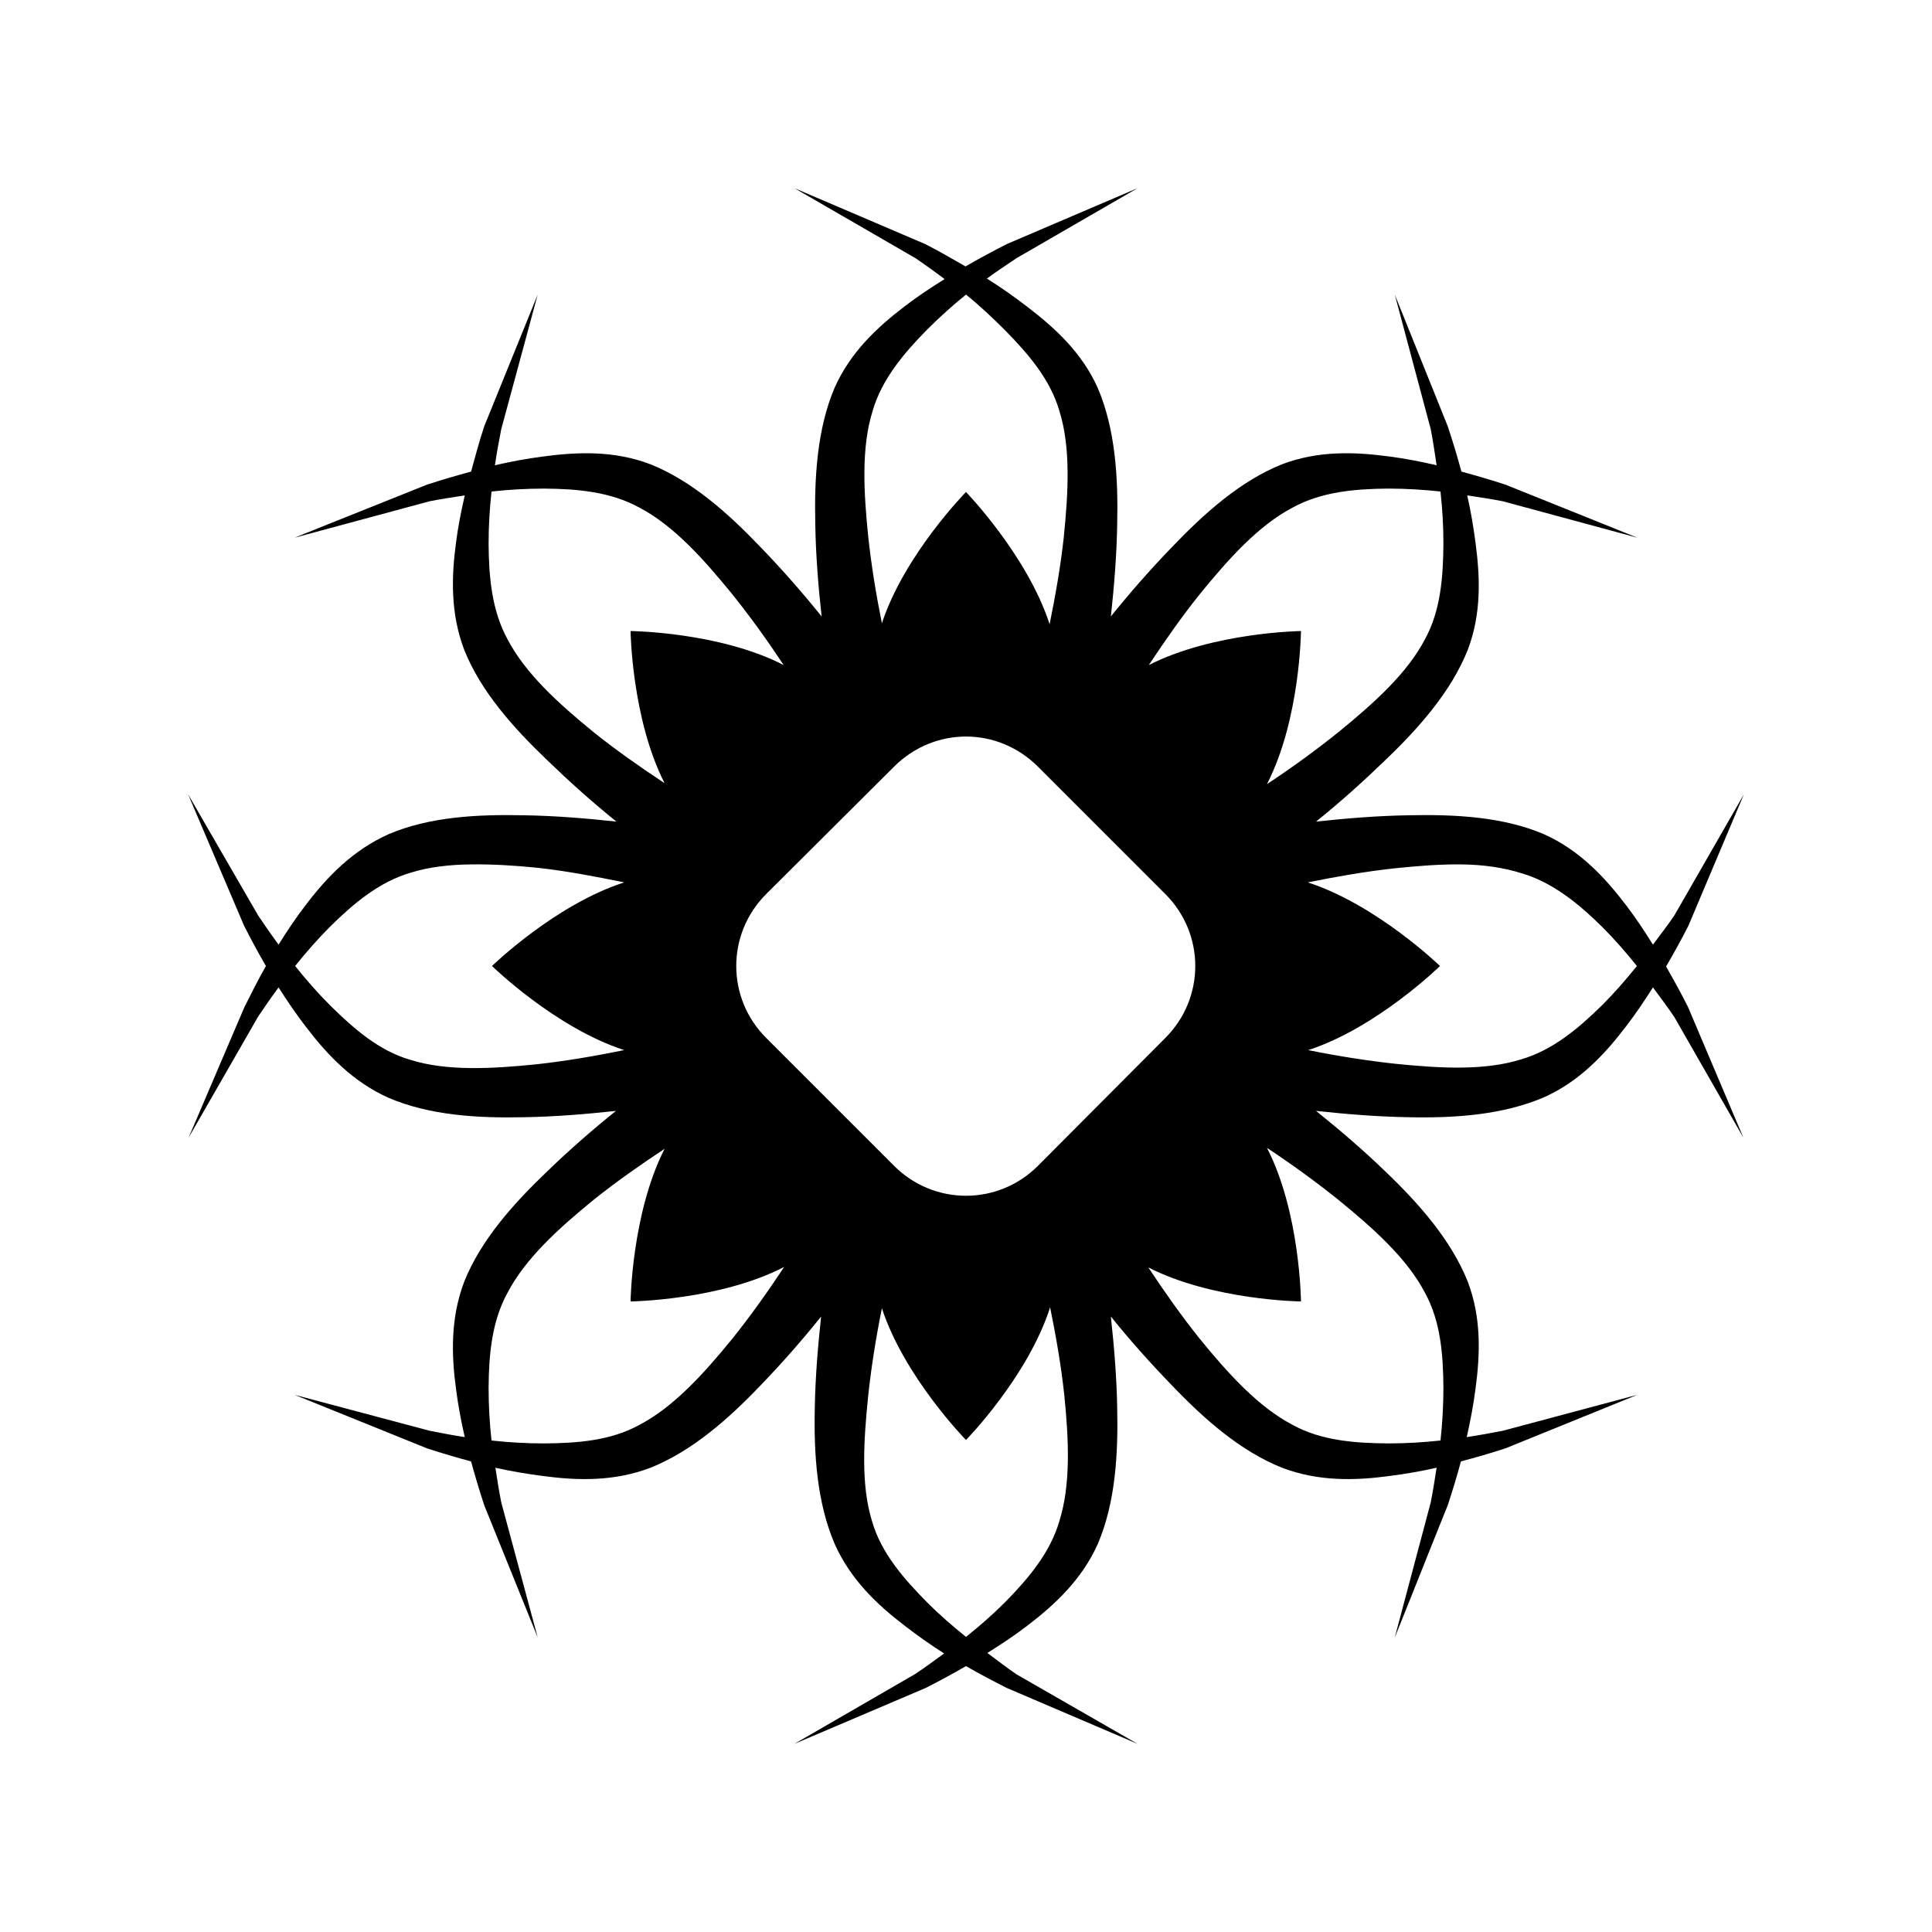 <svg xmlns="http://www.w3.org/2000/svg" width="100%" height="100%" viewBox="0 0 583.68 583.68"><path d="M239.993 56.84c12.226 7.035 24.415 14.149 36.572 21.15 3.008 2.025 5.921 4.182 8.812 6.316-4.128 2.585-8.201 5.258-12.044 8.225-8.389 6.4-16.345 13.813-21.15 24.528-5.335 12.456-6.2 27.26-5.875 41.419 0.155 9.172 0.888 18.396 1.91 27.759-5.883-7.319-12.003-14.28-18.36-20.856-9.783-10.241-20.759-20.081-33.34-25.116-10.975-4.18-22.001-3.756-32.46-2.35-4.895 0.63-9.714 1.529-14.54 2.644 0.54-3.6 1.206-7.262 1.909-10.869 3.647-13.545 7.344-27.066 11.016-40.684-5.369 13.265-10.762 26.465-16.157 39.803-1.468 4.48-2.73 9.094-3.965 13.659-4.473 1.216-8.974 2.525-13.365 3.966-13.338 5.394-26.683 10.64-39.95 16.009 13.619-3.671 27.284-7.37 40.831-11.016 3.559-0.695 7.021-1.226 10.575-1.762-1.091 4.747-2.024 9.432-2.643 14.247-1.406 10.457-1.682 21.484 2.497 32.459 5.036 12.58 14.874 23.558 25.116 33.341 6.575 6.357 13.536 12.623 20.856 18.506-9.322-1.013-18.48-1.755-27.613-1.909-14.159-0.325-28.816 0.394-41.272 5.728-10.716 4.806-18.422 12.761-24.822 21.15-2.992 3.875-5.767 8.026-8.372 12.191-2.131-2.894-4.144-5.805-6.169-8.812-7.001-12.156-14.115-24.346-21.15-36.572 5.585 13.177 11.273 26.411 16.891 39.656 2.105 4.16 4.266 8.15 6.609 12.191-2.304 4.024-4.375 8.213-6.463 12.338-5.617 13.246-11.308 26.333-16.891 39.509 7.034-12.226 14.004-24.415 21.003-36.572 2.003-2.973 4.062-5.954 6.169-8.812 2.62 4.143 5.383 8.172 8.372 12.044 6.4 8.389 14.106 16.493 24.822 21.297 12.456 5.335 26.966 6.199 41.125 5.875 9.091-0.154 18.333-0.904 27.613-1.909-7.27 5.849-14.175 11.895-20.709 18.212-10.242 9.782-20.08 20.761-25.116 33.341-4.179 10.975-3.902 22.002-2.497 32.459 0.625 4.856 1.54 9.754 2.643 14.541-3.554-0.539-7.016-1.214-10.575-1.909-13.546-3.646-27.212-7.198-40.831-10.869 13.266 5.369 26.611 10.762 39.95 16.156 4.431 1.453 8.851 2.765 13.365 3.966 1.217 4.474 2.526 8.826 3.965 13.219 5.395 13.338 10.787 26.685 16.157 39.95-3.671-13.618-7.369-27.286-11.016-40.831-0.686-3.518-1.231-6.917-1.762-10.428 4.782 1.077 9.543 1.873 14.394 2.497 10.459 1.406 21.485 1.683 32.46-2.497 12.581-5.035 23.558-14.728 33.34-24.969 6.317-6.535 12.363-13.44 18.212-20.709-1.005 9.279-1.756 18.521-1.91 27.613-0.324 14.158 0.688 28.669 6.022 41.125 4.805 10.716 12.761 18.275 21.15 24.675 3.84 2.965 7.789 5.769 11.897 8.372-2.861 2.104-5.693 4.167-8.666 6.169-12.155 7.001-24.347 14.115-36.572 21.15 13.175-5.584 26.411-11.273 39.656-16.891 4.125-2.087 8.184-4.288 12.191-6.609 4.042 2.344 8.177 4.504 12.338 6.609 13.245 5.617 26.334 11.308 39.509 16.891-12.224-7.033-24.416-14.003-36.572-21.003-3.043-2.049-5.888-4.306-8.812-6.463 4.151-2.626 8.165-5.23 12.044-8.225 8.389-6.4 16.492-13.958 21.297-24.675 5.335-12.455 6.199-27.114 5.875-41.272-0.155-9.049-0.912-18.229-1.909-27.466 5.849 7.27 12.042 14.175 18.36 20.709 9.781 10.241 20.761 19.933 33.34 24.969 10.975 4.18 22.003 3.903 32.46 2.497 4.812-0.619 9.502-1.433 14.247-2.497-0.535 3.511-1.075 6.91-1.763 10.428-3.644 13.545-7.199 27.213-10.869 40.831 5.368-13.265 10.616-26.612 16.01-39.95 1.44-4.392 2.773-8.745 3.965-13.219 4.515-1.201 9.081-2.512 13.512-3.966 13.338-5.394 26.539-10.787 39.803-16.156-13.617 3.671-27.14 7.223-40.684 10.869-3.601 0.703-7.276 1.367-10.869 1.909 1.079-4.792 2.019-9.68 2.644-14.541 1.406-10.457 1.831-21.484-2.35-32.459-5.034-12.58-14.728-23.558-24.969-33.341-6.535-6.317-13.586-12.364-20.856-18.212 9.278 1.005 18.669 1.755 27.759 1.909 14.159 0.324 28.671-0.686 41.125-6.022 10.717-4.804 18.275-12.909 24.675-21.297 2.966-3.84 5.623-7.79 8.225-11.897 2.133 2.891 4.437 5.951 6.463 8.959 7 12.156 13.824 24.2 20.857 36.425-5.583-13.176-11.126-26.264-16.744-39.509-2.087-4.125-4.305-8.167-6.609-12.191 2.373-4.083 4.628-8.13 6.756-12.338 5.618-13.245 11.159-26.481 16.744-39.656-7.035 12.225-14.002 24.417-21.003 36.572-2.048 3.044-4.306 5.887-6.463 8.812-2.587-4.128-5.257-8.201-8.225-12.044-6.399-8.388-13.959-16.492-24.675-21.297-12.455-5.335-27.114-6.053-41.272-5.728-9.09 0.154-18.334 0.904-27.613 1.909 7.319-5.883 14.28-12.149 20.856-18.506 10.24-9.782 19.935-20.761 24.969-33.341 4.181-10.975 3.756-22.002 2.35-32.459-0.619-4.812-1.433-9.503-2.497-14.247 3.552 0.536 7.162 1.067 10.722 1.762 13.545 3.646 27.068 7.345 40.684 11.016-13.264-5.369-26.465-10.616-39.803-16.009-4.393-1.441-8.89-2.75-13.365-3.966-1.209-4.565-2.642-9.179-4.112-13.659-5.394-13.338-10.642-26.538-16.01-39.803 3.67 13.618 7.224 27.139 10.869 40.684 0.705 3.601 1.219 7.275 1.763 10.869-4.748-1.09-9.432-2.025-14.247-2.644-10.456-1.406-21.485-1.83-32.46 2.35-12.579 5.035-23.56 14.875-33.34 25.116-6.358 6.576-12.477 13.537-18.36 20.856 1.013-9.322 1.754-18.628 1.91-27.759 0.324-14.159-0.539-28.816-5.875-41.272-4.805-10.716-12.907-18.127-21.297-24.528-3.906-3.016-7.99-5.895-12.19-8.519 2.928-2.163 5.911-4.115 8.959-6.169 12.157-6.999 24.346-14.116 36.572-21.15-13.176 5.583-26.263 11.274-39.509 16.891-4.206 2.13-8.383 4.402-12.484 6.756-4.023-2.303-8.066-4.67-12.191-6.756-13.245-5.617-26.332-11.306-39.509-16.891z m51.847 32.166c4.138 3.329 8.031 7.002 11.75 10.722 7.16 7.258 13.702 14.931 16.45 24.381 3.473 11.07 2.725 24.59 1.322 38.334-0.944 8.642-2.477 17.344-4.259 26.144-6.737-20.823-25.262-39.95-25.262-39.95s-18.609 18.926-25.409 39.656c-1.769-8.753-3.173-17.401-4.112-25.997-1.403-13.744-2.153-27.117 1.322-38.188 2.747-9.45 9.288-17.27 16.45-24.528 3.689-3.689 7.648-7.269 11.75-10.575z m-127.487 58.603c10.194 0.07 20.163 0.988 28.788 5.728 10.284 5.371 19.326 15.433 28.053 26.144 5.453 6.792 10.596 13.944 15.568 21.444-19.502-10.049-46.265-10.281-46.265-10.281s0.352 26.49 10.281 45.972c-7.447-4.943-14.695-10.003-21.444-15.422-10.71-8.727-20.626-17.768-25.997-28.053-4.739-8.625-5.66-18.739-5.728-28.934 0-5.218 0.32-10.477 0.881-15.716 5.28-0.572 10.602-0.881 15.863-0.881z m255.122 0c5.217 0 10.476 0.317 15.716 0.881 0.566 5.238 0.889 10.498 0.881 15.716-0.072 10.196-0.843 20.31-5.581 28.934-5.372 10.285-15.432 19.326-26.144 28.053-6.836 5.49-14.038 10.713-21.59 15.716 10.056-19.504 10.281-46.266 10.281-46.266s-26.491 0.358-45.972 10.281c4.942-7.447 10.003-14.695 15.422-21.444 8.726-10.711 17.768-20.773 28.053-26.144 8.625-4.74 18.738-5.659 28.934-5.728z m-127.634 74.906c7.872 0 15.706 3.075 21.738 9.106l38.481 38.481c12.063 12.063 12.063 31.412 0 43.475l-38.481 38.628c-12.063 12.063-31.412 12.063-43.475 0l-38.628-38.628c-12.063-12.063-12.063-31.412 0-43.475l38.628-38.481c6.032-6.032 13.866-9.106 21.738-9.106z m-149.519 38.628c6.466-0.077 13.249 0.327 20.122 1.028 8.653 0.946 17.331 2.621 26.143 4.406-20.869 6.704-39.95 25.262-39.95 25.262s19.127 18.673 39.95 25.409c-8.802 1.782-17.647 3.315-26.29 4.259-13.744 1.403-27.264 2.152-38.335-1.322-9.451-2.748-16.976-9.29-24.234-16.45-3.725-3.714-7.247-7.757-10.575-11.897 3.329-4.138 6.856-8.178 10.575-11.897 7.259-7.161 14.931-13.556 24.381-16.303 5.536-1.737 11.747-2.42 18.212-2.497z m299.185 0c6.466 0.077 12.53 0.906 18.065 2.644 9.45 2.747 17.27 9.143 24.528 16.303 3.689 3.689 7.123 7.647 10.428 11.75-3.304 4.104-6.734 8.066-10.428 11.75-7.258 7.161-15.079 13.702-24.528 16.45-11.071 3.474-24.442 2.725-38.188 1.322-8.641-0.944-17.344-2.331-26.144-4.112 20.776-6.769 39.803-25.409 39.803-25.409s-19.127-18.526-39.95-25.262c8.799-1.782 17.648-3.316 26.29-4.259 6.872-0.702 13.656-1.252 20.122-1.175z m-58.75 85.628c7.552 5.002 14.754 10.226 21.59 15.716 10.712 8.727 20.772 17.768 26.144 28.053 4.738 8.625 5.511 18.592 5.581 28.788 0 5.259-0.306 10.582-0.881 15.863-5.239 0.566-10.499 0.89-15.716 0.881-10.196-0.07-20.309-0.842-28.934-5.581-10.285-5.372-19.326-15.286-28.053-25.997-5.454-6.793-10.596-14.091-15.568-21.591 19.489 9.973 46.118 10.281 46.118 10.281s-0.226-26.908-10.281-46.413z m-181.978 0.294c-9.928 19.482-10.281 46.119-10.281 46.119s26.901-0.329 46.412-10.428c-5.002 7.552-10.226 14.901-15.715 21.738-8.727 10.71-17.769 20.625-28.053 25.997-8.625 4.74-18.593 5.512-28.788 5.581-5.261 0.009-10.581-0.306-15.863-0.881-0.572-5.28-0.881-10.603-0.881-15.863 0.072-10.196 0.988-20.163 5.728-28.788 5.372-10.285 15.287-19.326 25.997-28.053 6.749-5.419 13.997-10.479 21.444-15.422z m116.472 47.881c1.804 8.882 3.307 17.57 4.26 26.291 1.404 13.745 2.006 27.264-1.469 38.334-2.748 9.449-9.29 17.269-16.45 24.528-3.718 3.719-7.61 7.101-11.75 10.428-4.105-3.304-8.067-6.733-11.75-10.428-7.161-7.259-13.849-14.931-16.597-24.381-3.474-11.071-2.579-24.59-1.175-38.334 0.944-8.642 2.33-17.344 4.112-26.144 6.769 20.777 25.409 39.803 25.409 39.803s18.748-19.168 25.409-40.097z" /></svg>